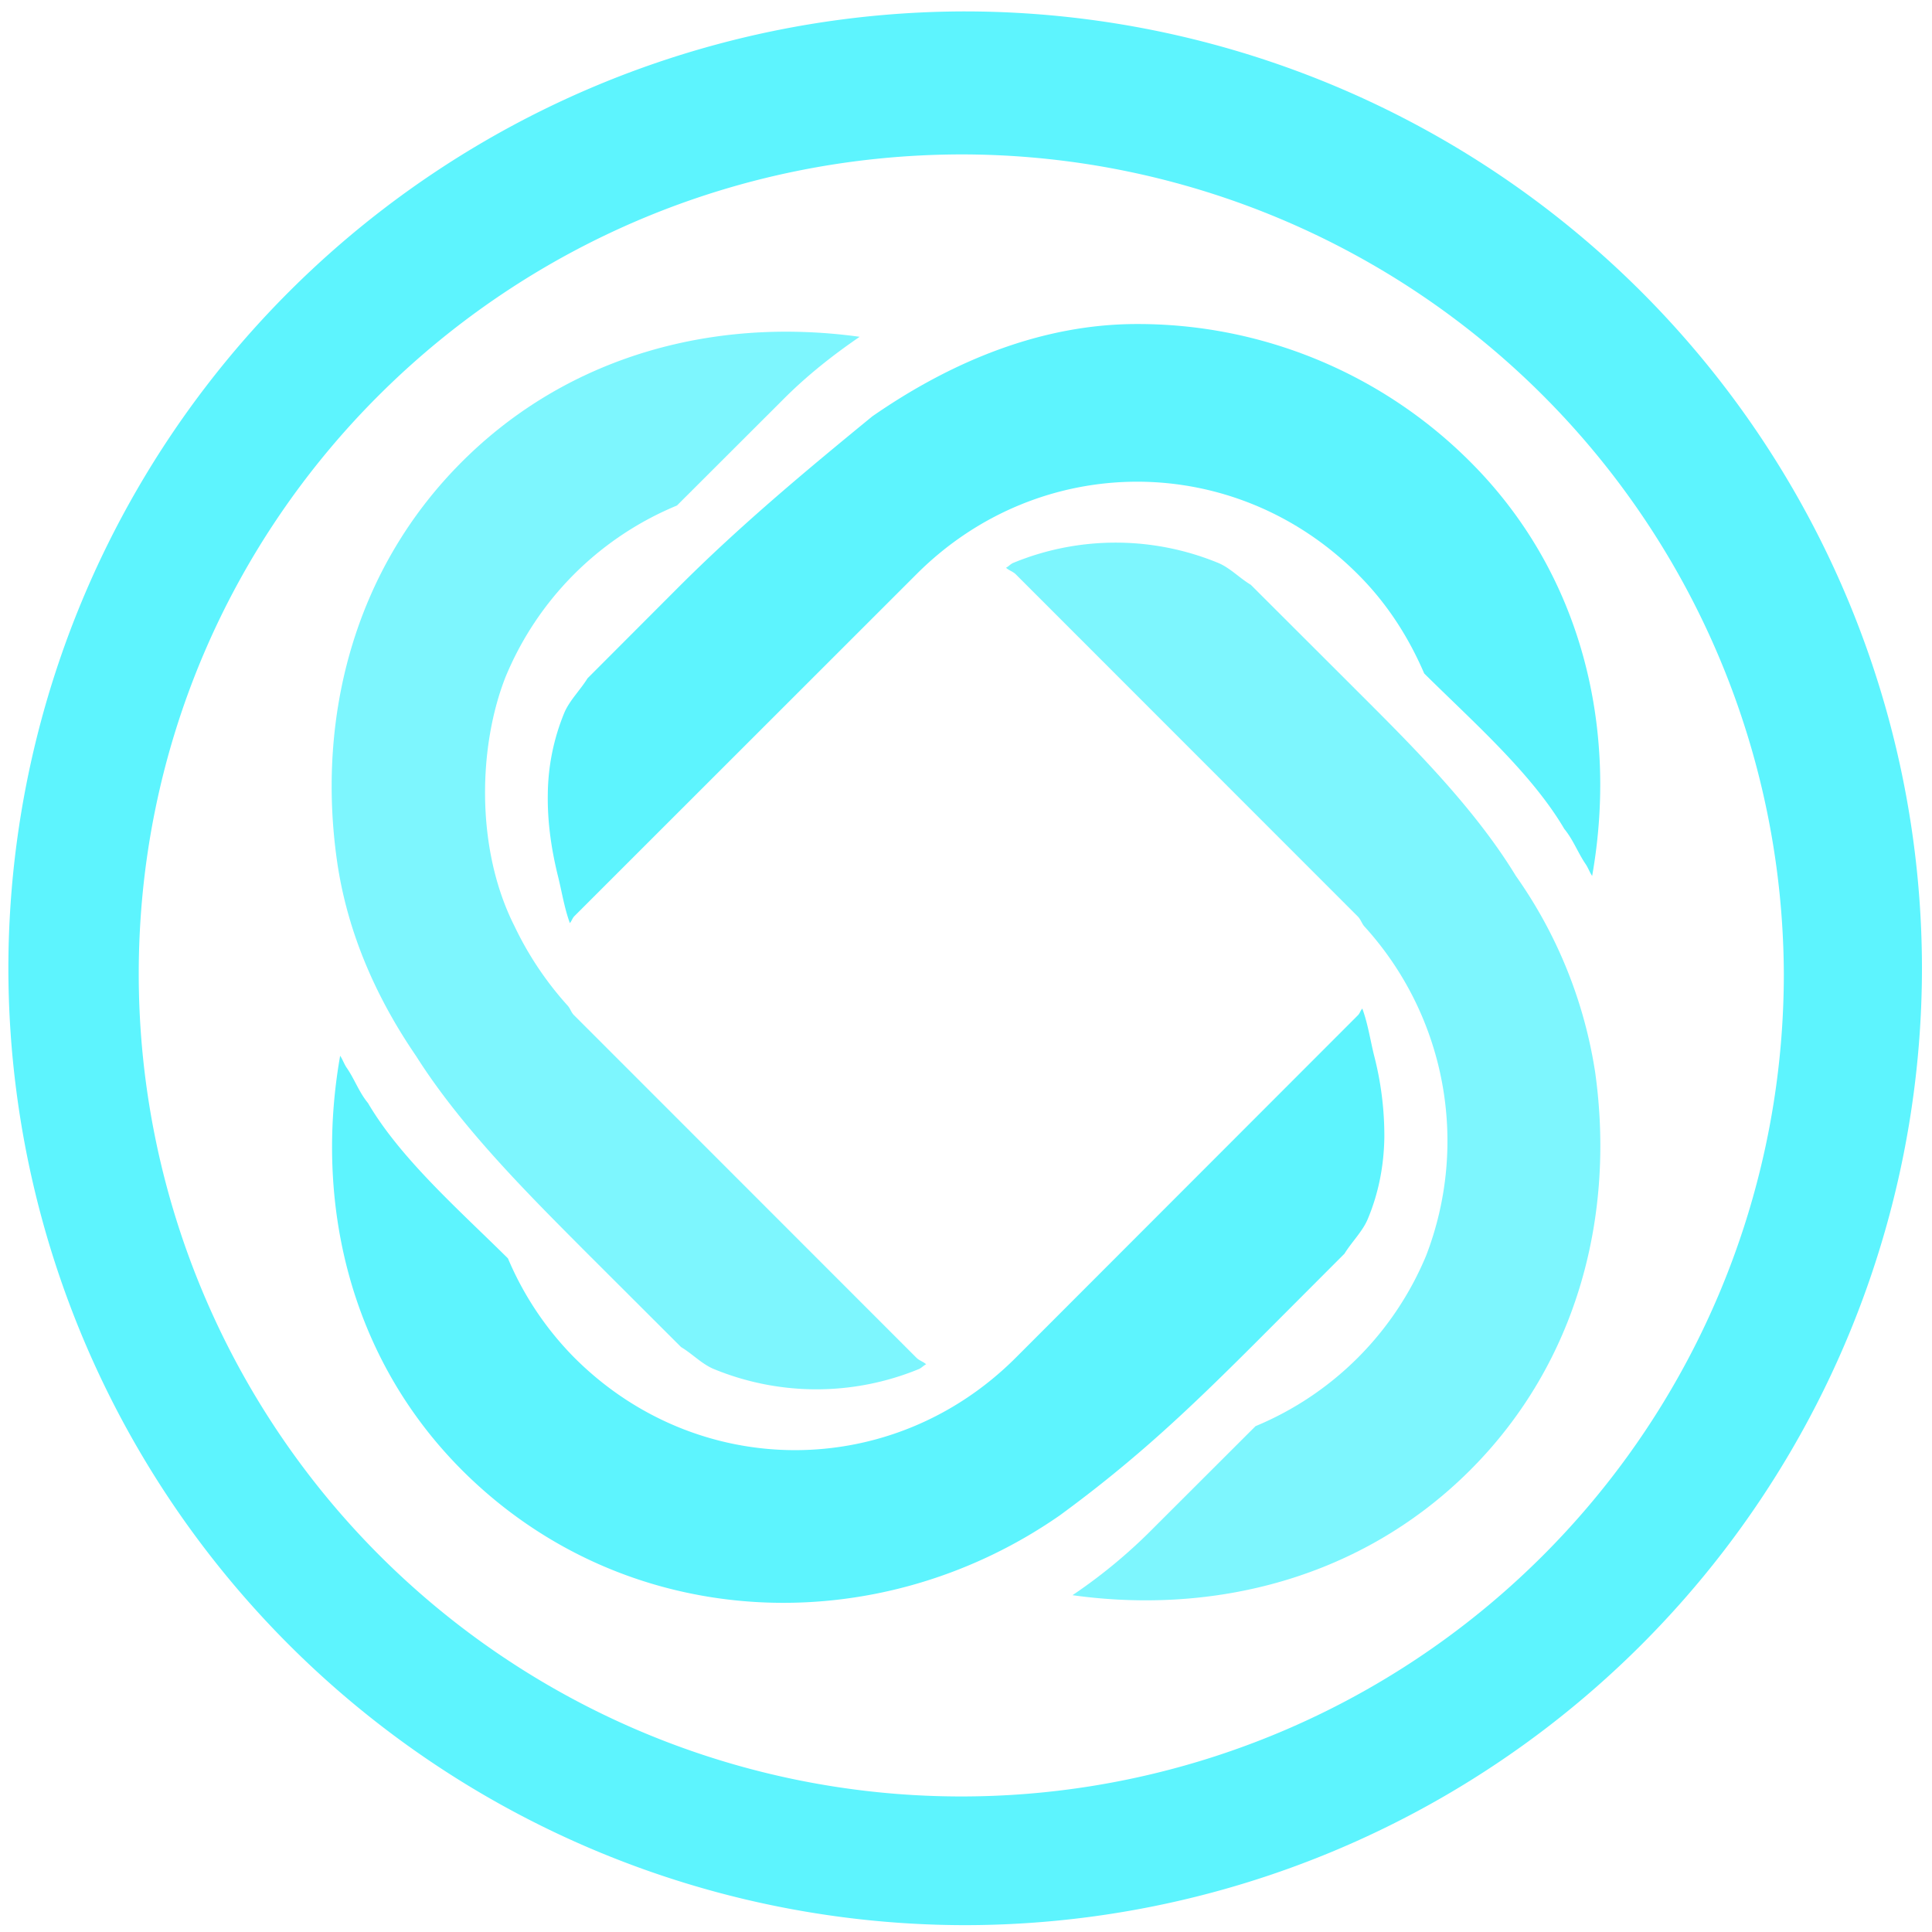 <?xml version="1.0" encoding="UTF-8" standalone="no"?>
<svg
   xmlns:dc="http://purl.org/dc/elements/1.1/"
   xmlns:cc="http://creativecommons.org/ns#"
   xmlns:rdf="http://www.w3.org/1999/02/22-rdf-syntax-ns#"
   xmlns:svg="http://www.w3.org/2000/svg"
   xmlns="http://www.w3.org/2000/svg"
   xmlns:sodipodi="http://sodipodi.sourceforge.net/DTD/sodipodi-0.dtd"
   xmlns:inkscape="http://www.inkscape.org/namespaces/inkscape"
   width="48"
   height="48"
   viewBox="0 0 12.7 12.7"
   version="1.1"
   id="svg6"
   sodipodi:docname="oscanner.svg"
   inkscape:version="0.92.5 (2060ec1f9f, 2020-04-08)">
  <defs
     id="defs10" />
  <sodipodi:namedview
     pagecolor="#5DF4FE"
     bordercolor="#5DF4FE"
     borderopacity="1"
     objecttolerance="10"
     gridtolerance="10"
     guidetolerance="10"
     inkscape:pageopacity="0"
     inkscape:pageshadow="2"
     inkscape:window-width="1085"
     inkscape:window-height="480"
     id="namedview8"
     showgrid="false"
     inkscape:zoom="4.9166667"
     inkscape:cx="2.1355932"
     inkscape:cy="24"
     inkscape:window-x="0"
     inkscape:window-y="25"
     inkscape:window-maximized="0"
     inkscape:current-layer="svg6" />
  <path
     d="M 6.34,0.075 A 6.295,6.295 0 0 0 0.055,6.36 6.295,6.295 0 0 0 6.34,12.655 6.295,6.295 0 0 0 12.634,6.36 6.295,6.295 0 0 0 6.34,0.075 Z m -0.011,0.94 a 5.408,5.408 0 0 1 5.397,5.387 5.407,5.407 0 0 1 -10.814,0 c 0,-2.987 2.43,-5.387 5.417,-5.387 z M 7.474,2.13 C 6.855,2.13 6.263,2.37 5.734,2.737 5.329,3.069 4.882,3.438 4.46,3.86 L 3.862,4.459 C 3.814,4.537 3.742,4.606 3.708,4.689 A 1.437,1.437 0 0 0 3.601,5.221 C 3.598,5.402 3.624,5.584 3.669,5.764 3.694,5.866 3.71,5.969 3.746,6.068 3.758,6.054 3.762,6.037 3.775,6.023 l 2.25,-2.249 c 0.81,-0.81 2.09,-0.81 2.9,0 0.195,0.194 0.336,0.418 0.437,0.653 0.323,0.32 0.705,0.655 0.921,1.022 0.059,0.072 0.089,0.156 0.14,0.231 0.017,0.025 0.026,0.053 0.043,0.078 0.17,-0.962 -0.06,-1.982 -0.802,-2.723 A 3.087,3.087 0 0 0 7.474,2.13 Z m 1.481,4.5 C 8.942,6.644 8.939,6.662 8.925,6.675 l -2.248,2.25 c -0.81,0.81 -2.091,0.81 -2.901,0 A 2.072,2.072 0 0 1 3.339,8.272 C 3.016,7.952 2.634,7.617 2.419,7.251 2.359,7.178 2.331,7.094 2.279,7.019 2.262,6.994 2.253,6.966 2.236,6.94 2.066,7.903 2.296,8.922 3.037,9.664 4.111,10.738 5.761,10.8 6.967,9.961 7.471,9.592 7.82,9.259 8.243,8.837 L 8.838,8.241 C 8.886,8.163 8.958,8.094 8.992,8.011 9.064,7.838 9.097,7.659 9.1,7.478 A 2.11,2.11 0 0 0 9.032,6.936 C 9.007,6.834 8.992,6.731 8.956,6.632 Z"
     id="path2"
     inkscape:connector-curvature="0"
     style="fill:#5DF4FE" />
  <path
     style="color:#5DF4FE;font-variant-ligatures:normal;font-variant-position:normal;font-variant-caps:normal;font-variant-numeric:normal;font-variant-alternates:normal;font-feature-settings:normal;text-indent:0;text-decoration:none;text-decoration-line:none;text-decoration-style:solid;text-decoration-color:#5DF4FE;text-transform:none;text-orientation:mixed;white-space:normal;shape-padding:0;opacity:0.8;isolation:auto;mix-blend-mode:normal;solid-color:#5DF4FE;fill:#5DF4FE;paint-order:stroke fill markers"
     d="M 5.3,2.183 C 4.481,2.151 3.66,2.412 3.036,3.036 2.323,3.749 2.084,4.72 2.214,5.65 2.279,6.114 2.464,6.546 2.736,6.943 3.035,7.416 3.483,7.86 3.844,8.223 L 4.477,8.855 C 4.551,8.899 4.615,8.968 4.694,9 A 1.771,1.771 0 0 0 6.039,9 C 6.057,8.993 6.071,8.976 6.088,8.968 6.068,8.95 6.043,8.944 6.024,8.925 L 3.775,6.675 C 3.755,6.657 3.75,6.631 3.732,6.611 A 2.173,2.173 0 0 1 3.382,6.088 C 3.122,5.574 3.146,4.897 3.324,4.448 A 2.078,2.078 0 0 1 4.45,3.323 L 5.153,2.621 C 5.308,2.466 5.477,2.333 5.651,2.214 A 3.511,3.511 0 0 0 5.301,2.183 Z M 7.334,3.567 C 7.105,3.567 6.877,3.611 6.661,3.7 6.643,3.707 6.63,3.724 6.613,3.732 6.632,3.75 6.657,3.756 6.676,3.774 l 2.249,2.25 c 0.02,0.02 0.026,0.045 0.043,0.065 A 2.095,2.095 0 0 1 9.375,8.253 2.077,2.077 0 0 1 8.253,9.375 L 7.548,10.079 A 3.47,3.47 0 0 1 7.05,10.486 C 7.98,10.616 8.95,10.377 9.664,9.664 10.377,8.951 10.616,7.98 10.486,7.05 A 3.03,3.03 0 0 0 9.964,5.757 C 9.672,5.277 9.217,4.839 8.858,4.479 L 8.222,3.844 C 8.148,3.8 8.085,3.732 8.007,3.7 A 1.771,1.771 0 0 0 7.334,3.567 Z"
     id="path4"
     inkscape:connector-curvature="0" />
</svg>
